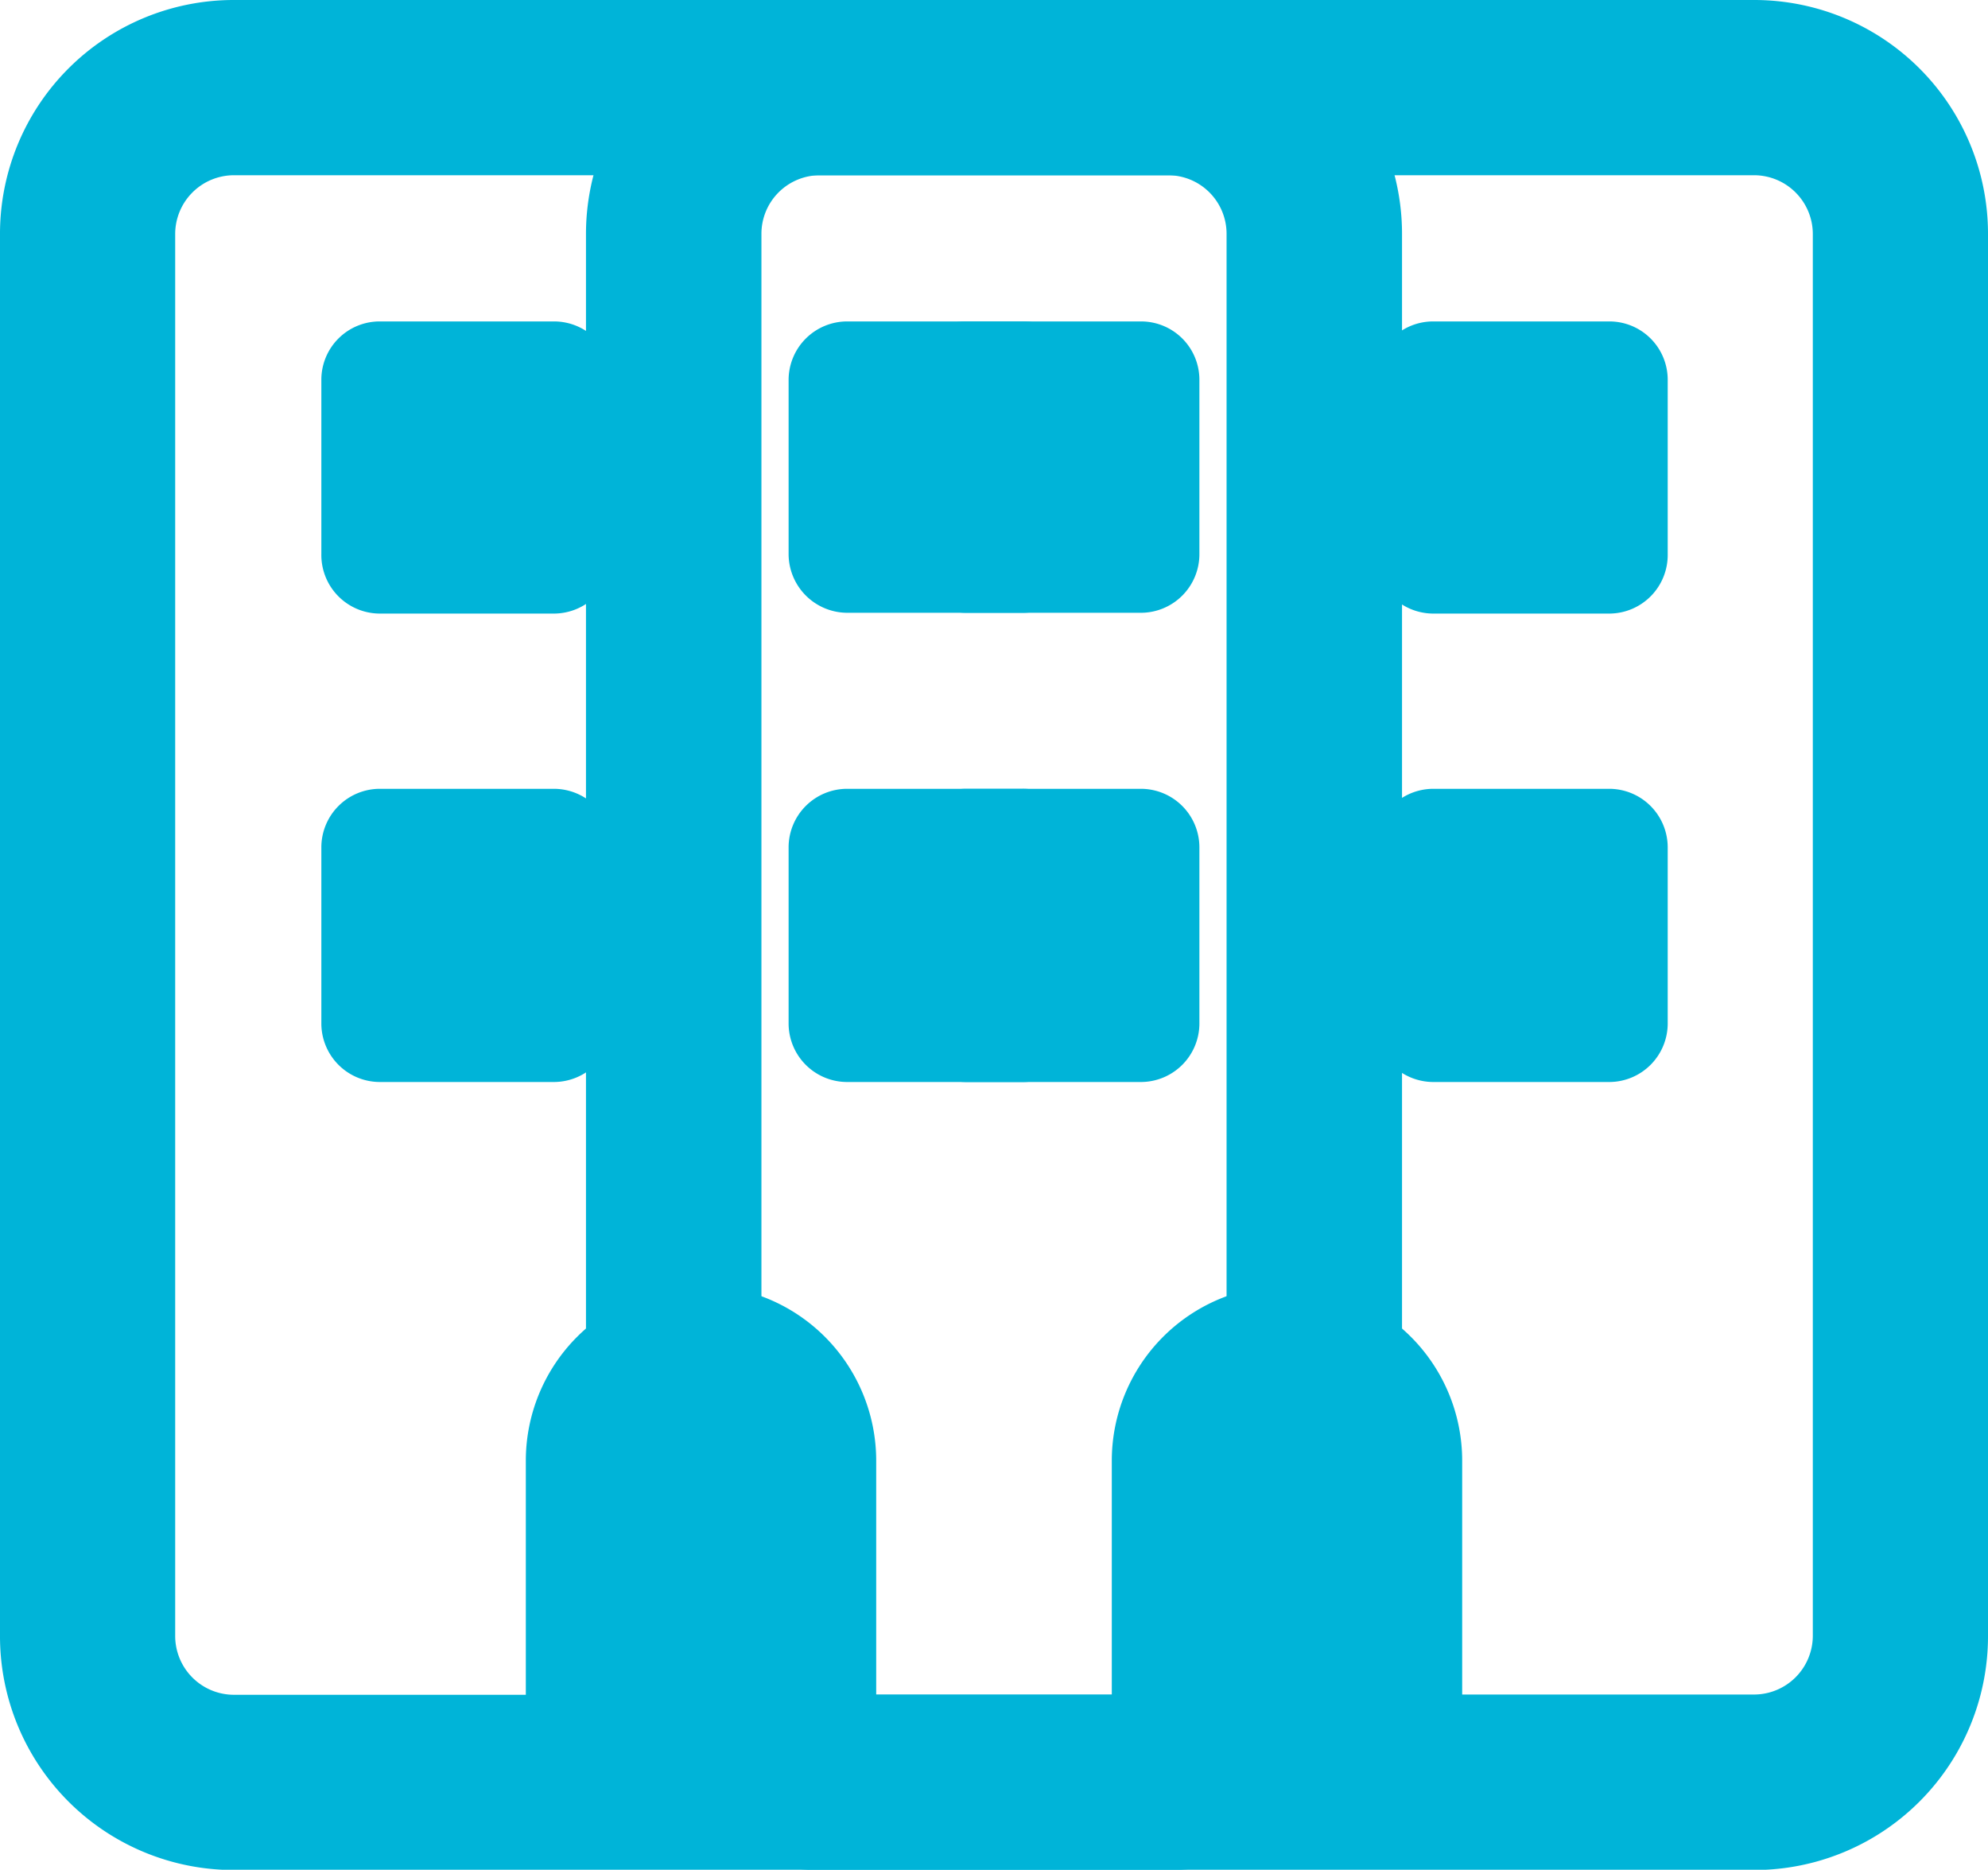 <svg xmlns="http://www.w3.org/2000/svg" viewBox="0 0 75.35 70.85"><defs><style>.cls-1{fill:#00b4d8;}</style></defs><title>Asset 7</title><g id="Layer_2" data-name="Layer 2"><g id="Layer_1-2" data-name="Layer 1"><path class="cls-1" d="M0,8.86A8.86,8.86,0,0,1,8.86,0H44.28a8.86,8.86,0,0,1,8.86,8.86V62a8.86,8.86,0,0,1-8.86,8.86H8.86A8.86,8.86,0,0,1,0,62ZM8.86,6.64A2.23,2.23,0,0,0,6.64,8.86V62a2.23,2.23,0,0,0,2.22,2.22H19.93V55.35a6.64,6.64,0,0,1,13.28,0v8.86H44.28A2.22,2.22,0,0,0,46.49,62V8.86a2.22,2.22,0,0,0-2.21-2.22Zm3.32,7.75a2.21,2.21,0,0,1,2.21-2.21H21a2.22,2.22,0,0,1,2.22,2.21V21A2.23,2.23,0,0,1,21,23.25H14.39A2.22,2.22,0,0,1,12.18,21Zm0,17.71a2.22,2.22,0,0,1,2.21-2.21H21a2.23,2.23,0,0,1,2.22,2.21v6.65A2.23,2.23,0,0,1,21,41H14.39a2.22,2.22,0,0,1-2.21-2.21ZM32.1,12.18h6.65A2.22,2.22,0,0,1,41,14.39V21a2.23,2.23,0,0,1-2.21,2.22H32.1A2.23,2.23,0,0,1,29.89,21V14.39A2.22,2.22,0,0,1,32.1,12.18Zm0,17.71h6.65A2.22,2.22,0,0,1,41,32.1v6.65A2.22,2.22,0,0,1,38.75,41H32.1a2.22,2.22,0,0,1-2.21-2.21V32.1A2.22,2.22,0,0,1,32.1,29.89Z"/><path class="cls-1" d="M22.21,8.86A8.87,8.87,0,0,1,31.07,0H66.49a8.86,8.86,0,0,1,8.86,8.86V62a8.86,8.86,0,0,1-8.86,8.86H31.07A8.87,8.87,0,0,1,22.21,62Zm8.86-2.22a2.22,2.22,0,0,0-2.21,2.22V62a2.22,2.22,0,0,0,2.21,2.22H42.14V55.35a6.64,6.64,0,1,1,13.28,0v8.86H66.49A2.23,2.23,0,0,0,68.71,62V8.86a2.23,2.23,0,0,0-2.22-2.22Zm3.32,7.75a2.22,2.22,0,0,1,2.22-2.21h6.64a2.21,2.21,0,0,1,2.21,2.21V21a2.22,2.22,0,0,1-2.21,2.22H36.61A2.23,2.23,0,0,1,34.39,21Zm0,17.71a2.23,2.23,0,0,1,2.22-2.21h6.64a2.22,2.22,0,0,1,2.21,2.21v6.65A2.22,2.22,0,0,1,43.25,41H36.61a2.23,2.23,0,0,1-2.22-2.21ZM54.32,12.18H61a2.21,2.21,0,0,1,2.21,2.21V21A2.22,2.22,0,0,1,61,23.25H54.32A2.23,2.23,0,0,1,52.1,21V14.39A2.22,2.22,0,0,1,54.32,12.18Zm0,17.71H61a2.22,2.22,0,0,1,2.21,2.21v6.65A2.22,2.22,0,0,1,61,41H54.32a2.23,2.23,0,0,1-2.22-2.21V32.1A2.23,2.23,0,0,1,54.32,29.89Z"/></g></g></svg>